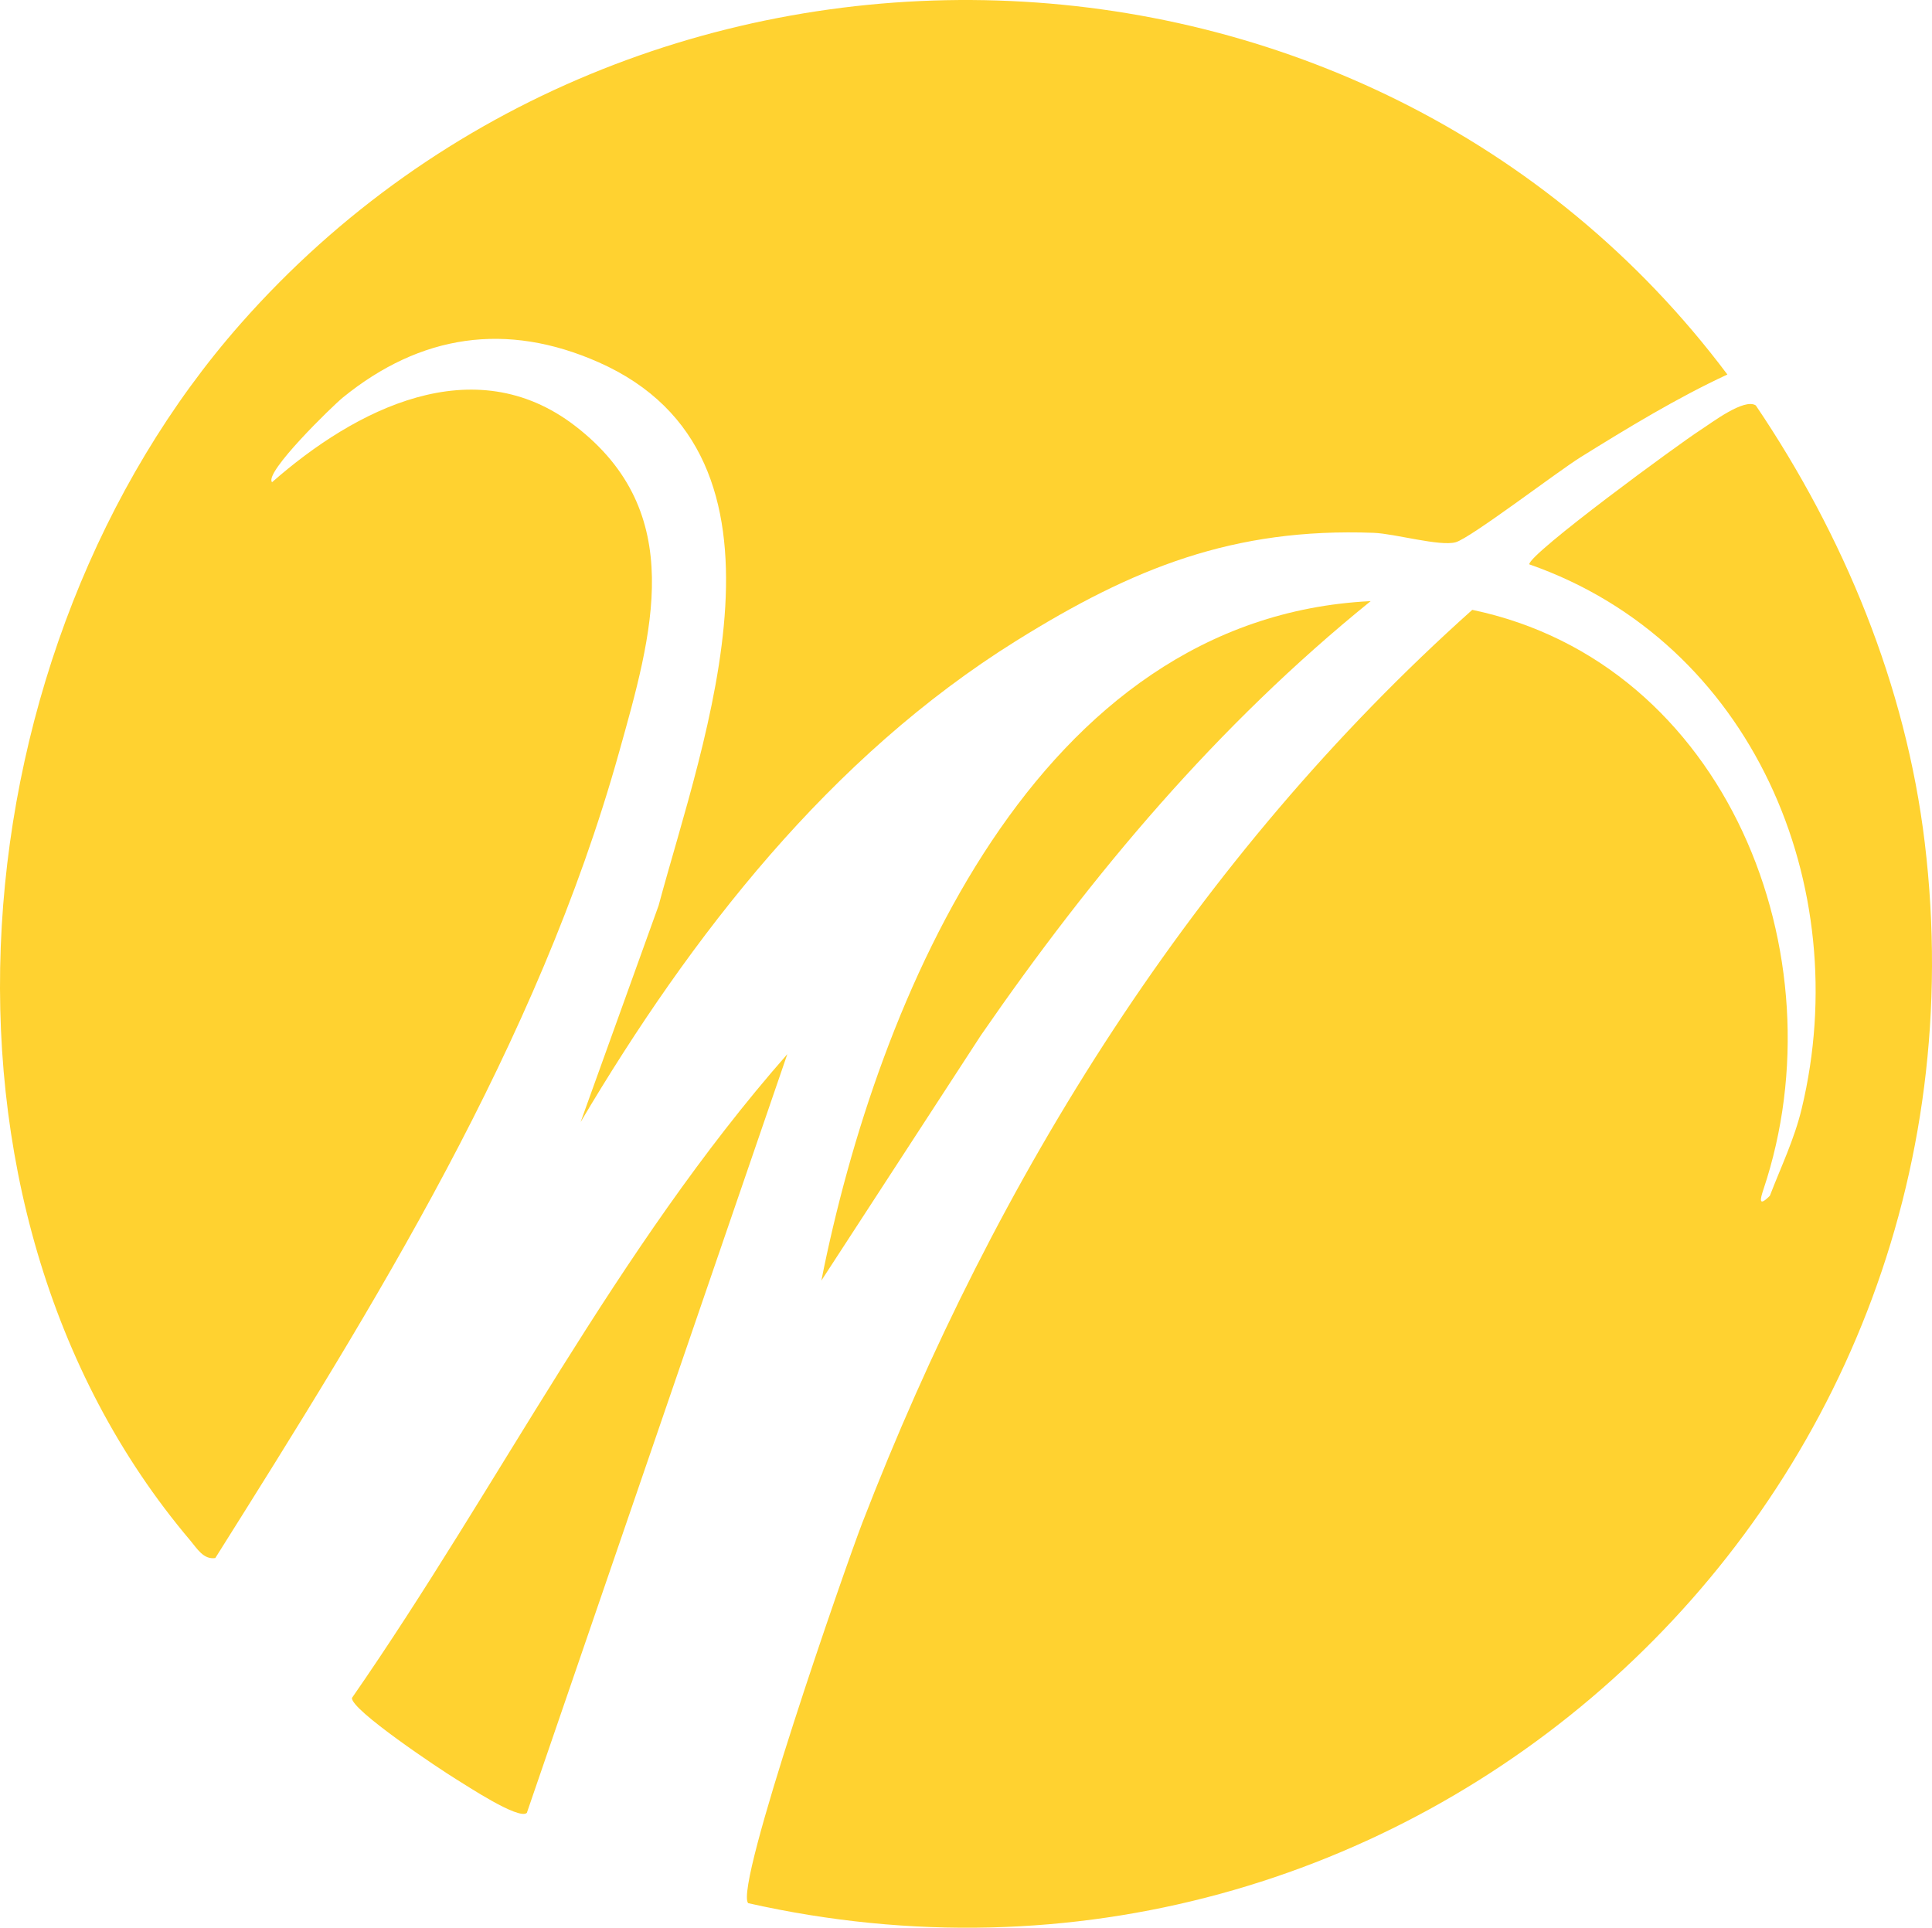 <?xml version="1.0" encoding="UTF-8" standalone="no"?>
<svg
   id="Layer_1"
   data-name="Layer 1"
   viewBox="0 0 341.16 340.43"
   version="1.1"
   width="341.16"
   height="340.43"
   inkscape:version="1.3.2 (091e20e, 2023-11-25)"
   xmlns:inkscape="http://www.inkscape.org/namespaces/inkscape"
   xmlns:sodipodi="http://sodipodi.sourceforge.net/DTD/sodipodi-0.dtd"
   xmlns="http://www.w3.org/2000/svg"
   xmlns:svg="http://www.w3.org/2000/svg">
  <sodipodi:namedview
     id="namedview9"
     bordercolor="#666666"
     borderopacity="1.0"
     inkscape:showpageshadow="2"
     inkscape:pageopacity="0.0"
     inkscape:pagecheckerboard="0"
     inkscape:deskcolor="#d1d1d1"
     inkscape:zoom="1.2560782"
     inkscape:cx="224.50831"
     inkscape:cy="179.12897"
     inkscape:window-width="1728"
     inkscape:window-height="1051"
     inkscape:window-x="0"
     inkscape:window-y="38"
     inkscape:window-maximized="0"
     inkscape:current-layer="Layer_1" />

  <path
     d="m 305.029,66.137 c -8.95,4.16 -17.55,9.4 -25.92,14.6 -4.14,2.58 -19.43,14.29 -22.06,15.02 -2.79,0.78 -10.68,-1.51 -14.47,-1.66 -24.75,-0.93 -42.5,6.21 -63.07,19.03 -32.94,20.52 -57.45,52.04 -76.98,85.02 l 13.77,-38.23 c 7.94,-29.55 26.98,-79.3 -10.59,-95.94 -16.31,-7.22 -31.48,-4.89 -45.15,6.21 -1.77,1.43 -14,13.31 -12.52,14.97 14.68,-12.9 35.6,-23.68 53.47,-9.98 20.03,15.36 13.66,36.77 7.79,57.74 -14.43,51.57 -43.08,97.38 -71.28,142.23 -2.09,0.31 -3.22,-1.69 -4.4,-3.08 -50.55,-59.67 -41.25,-158.07 8.9,-214.93 70.03,-79.4 198.98,-75.72 262.51,9 z"
     id="path2"
     style="fill:#ffd230" />
  <path
     d="m 132.109,336.087 c -2.49,-2.93 17.13,-59.31 20.17,-67.18 23.62,-61.12 58.74,-117.44 107.7,-161.21 44.97,9.41 65.24,61.1 51.42,102.34 -0.57,1.71 -0.94,3.21 1.13,1.13 1.98,-5.15 4.32,-9.96 5.62,-15.38 9.47,-39.32 -8.73,-82.38 -48.11,-96.13 0.01,-1.92 26.48,-21.31 30.25,-23.73 2.02,-1.3 7.72,-5.67 9.76,-4.33 15.53,23 26.49,49.43 29.83,77.2 14.21,118.27 -92.01,213.38 -207.78,187.29 z"
     id="path3"
     style="fill:#ffd230" />
  <path
     d="m 93.019,320.157 c -1.44,1.26 -10.61,-4.82 -12.51,-5.98 -2.83,-1.73 -18.68,-12.3 -18.35,-14.34 26.06,-37.57 46.58,-79.22 76.87,-113.68 l -46,134 z"
     id="path4"
     style="fill:#ffd230" />
  <path
     d="m 242.029,106.167 c -27.09,21.91 -49.08,48.07 -68.82,76.67 l -28.17,43.31 c 9.94,-49.94 37.96,-117.07 96.99,-119.99 z"
     id="path5"
     style="fill:#ffd230" />
</svg>